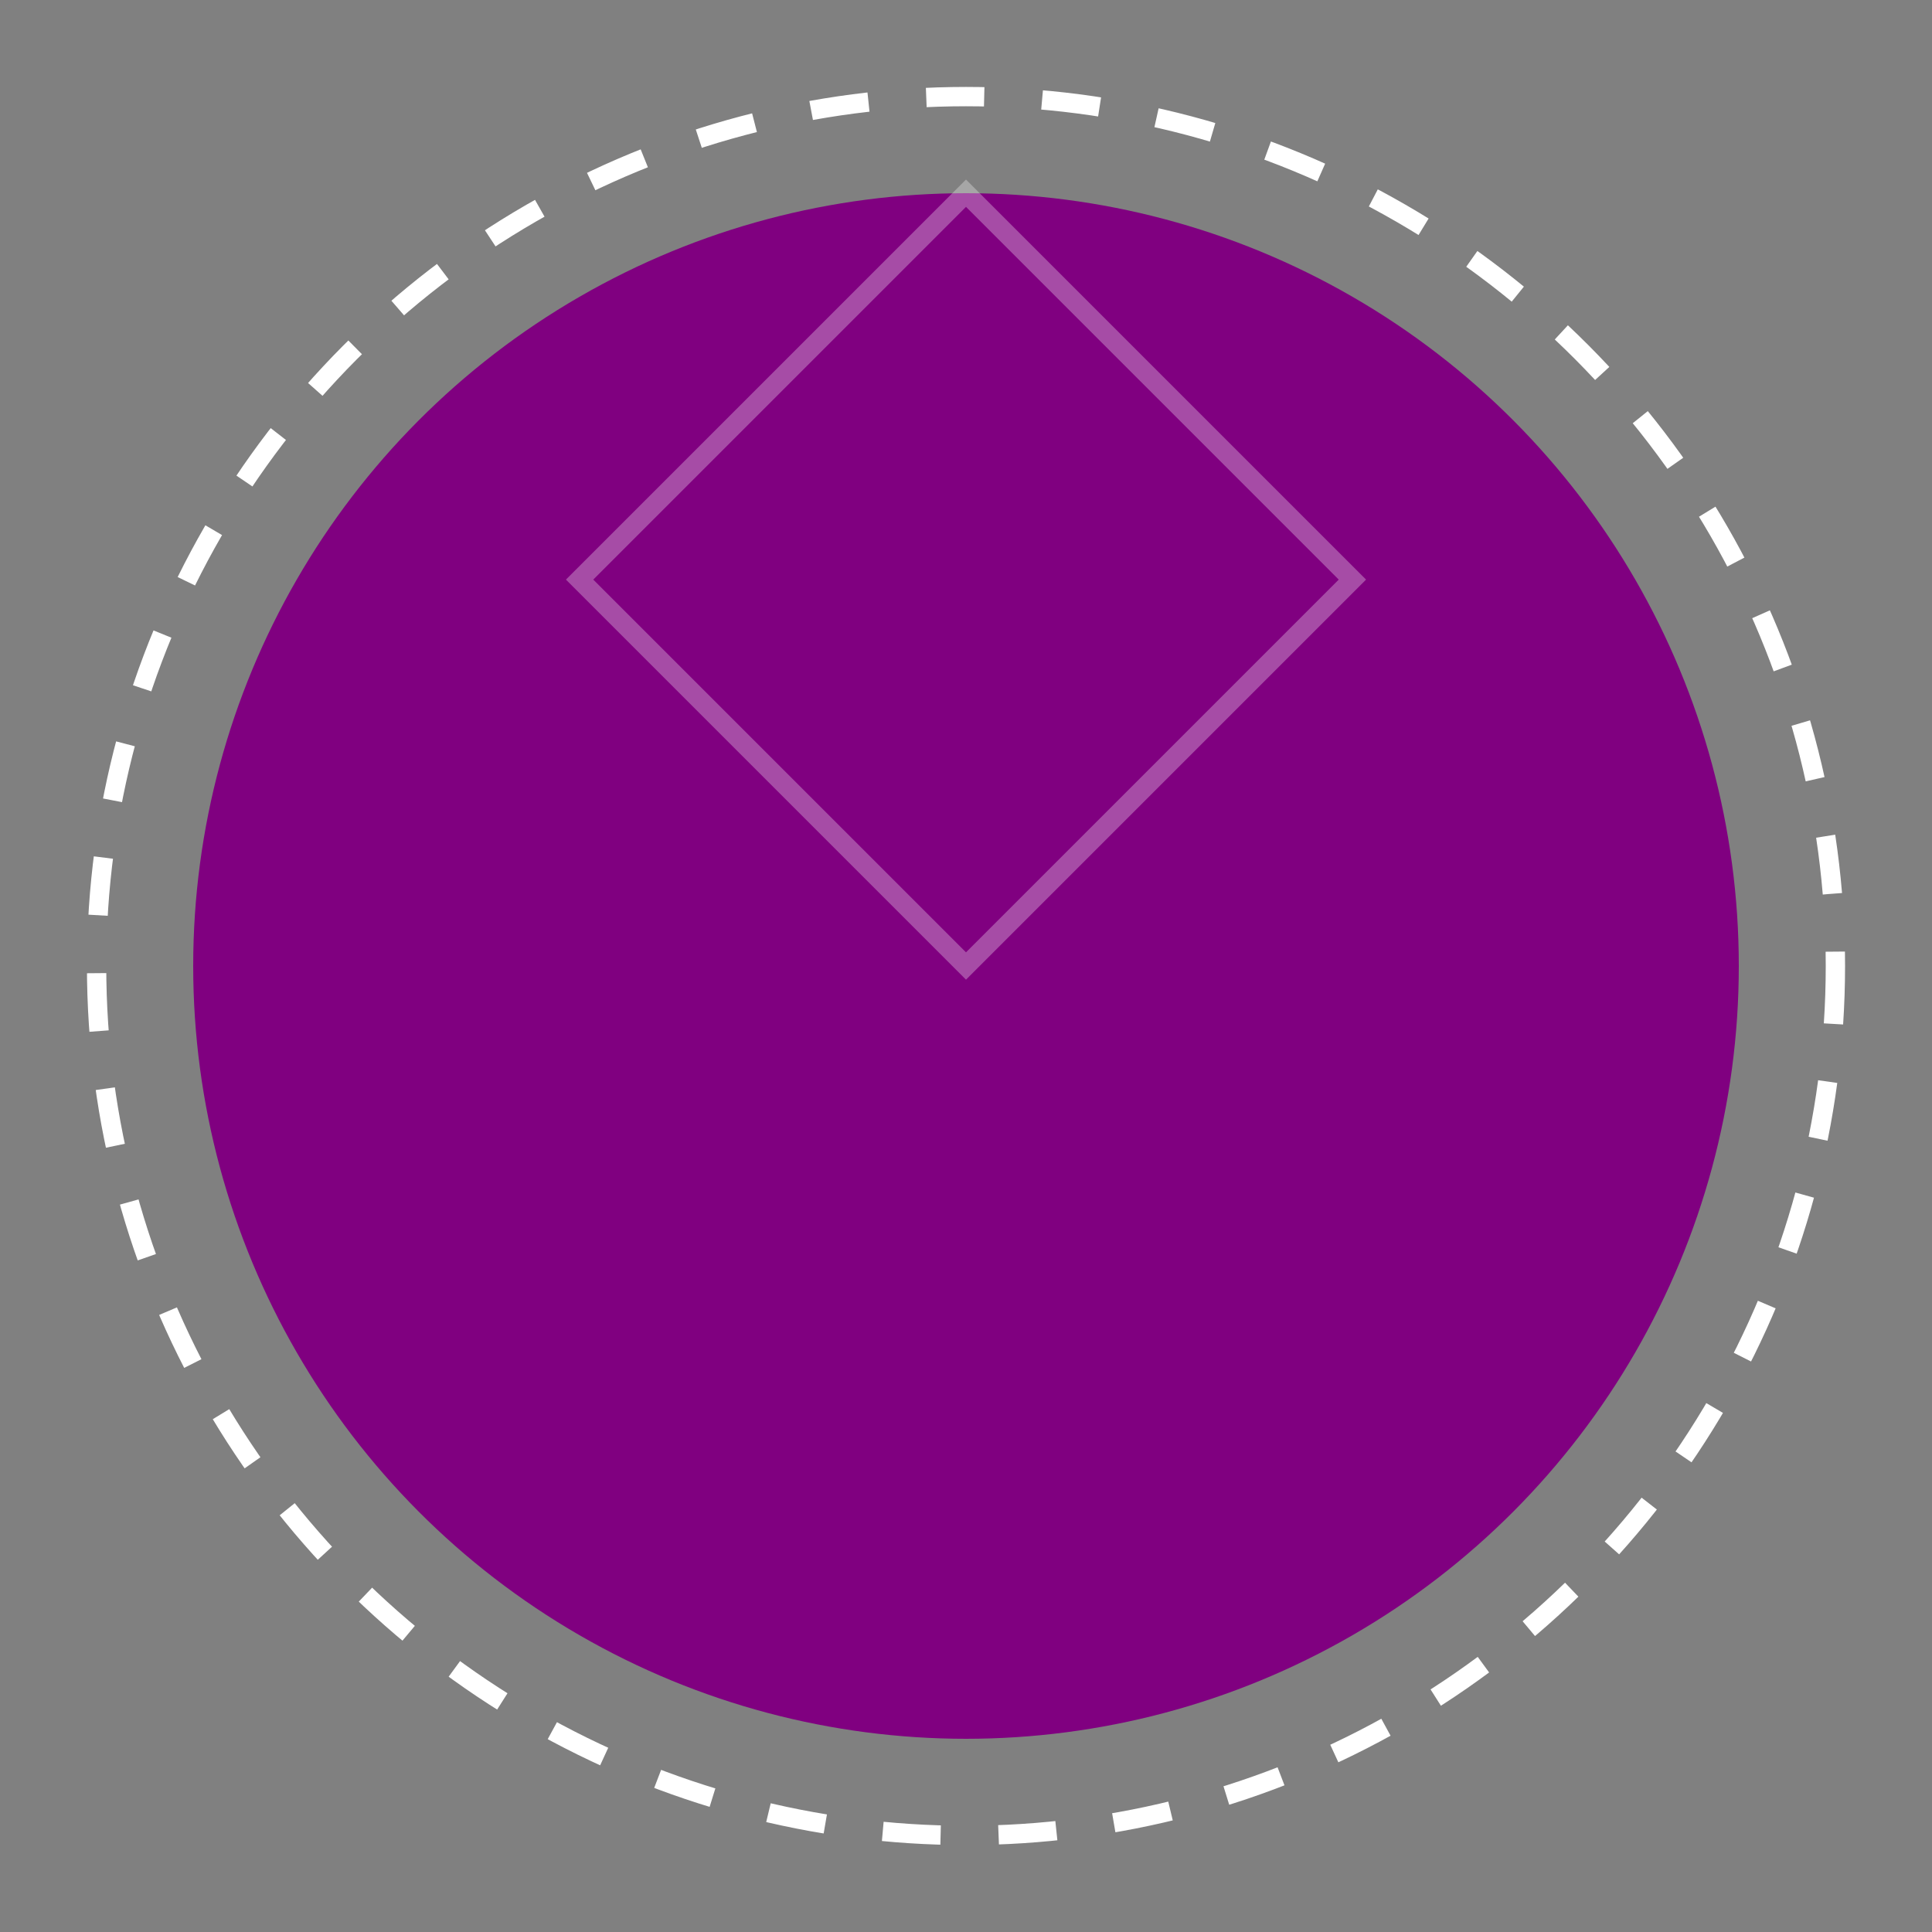 <?xml version="1.0" encoding="utf-8" ?>
<svg baseProfile="full" height="100" version="1.1" width="100" xmlns="http://www.w3.org/2000/svg" xmlns:ev="http://www.w3.org/2001/xml-events" xmlns:xlink="http://www.w3.org/1999/xlink"><rect width="100%" height="100%" fill="#808080" stroke="none"/><defs /><circle cx="50" cy="50" fill="#800080" r="40" /><path d="M50,10 L70,30 L50,50 L30,30 Z" fill="none" opacity="0.3" stroke="#FFFFFF" stroke-width="1" /><circle cx="50" cy="50" fill="none" r="45" stroke="#FFFFFF" stroke-dasharray="3,3" stroke-width="1" /></svg>